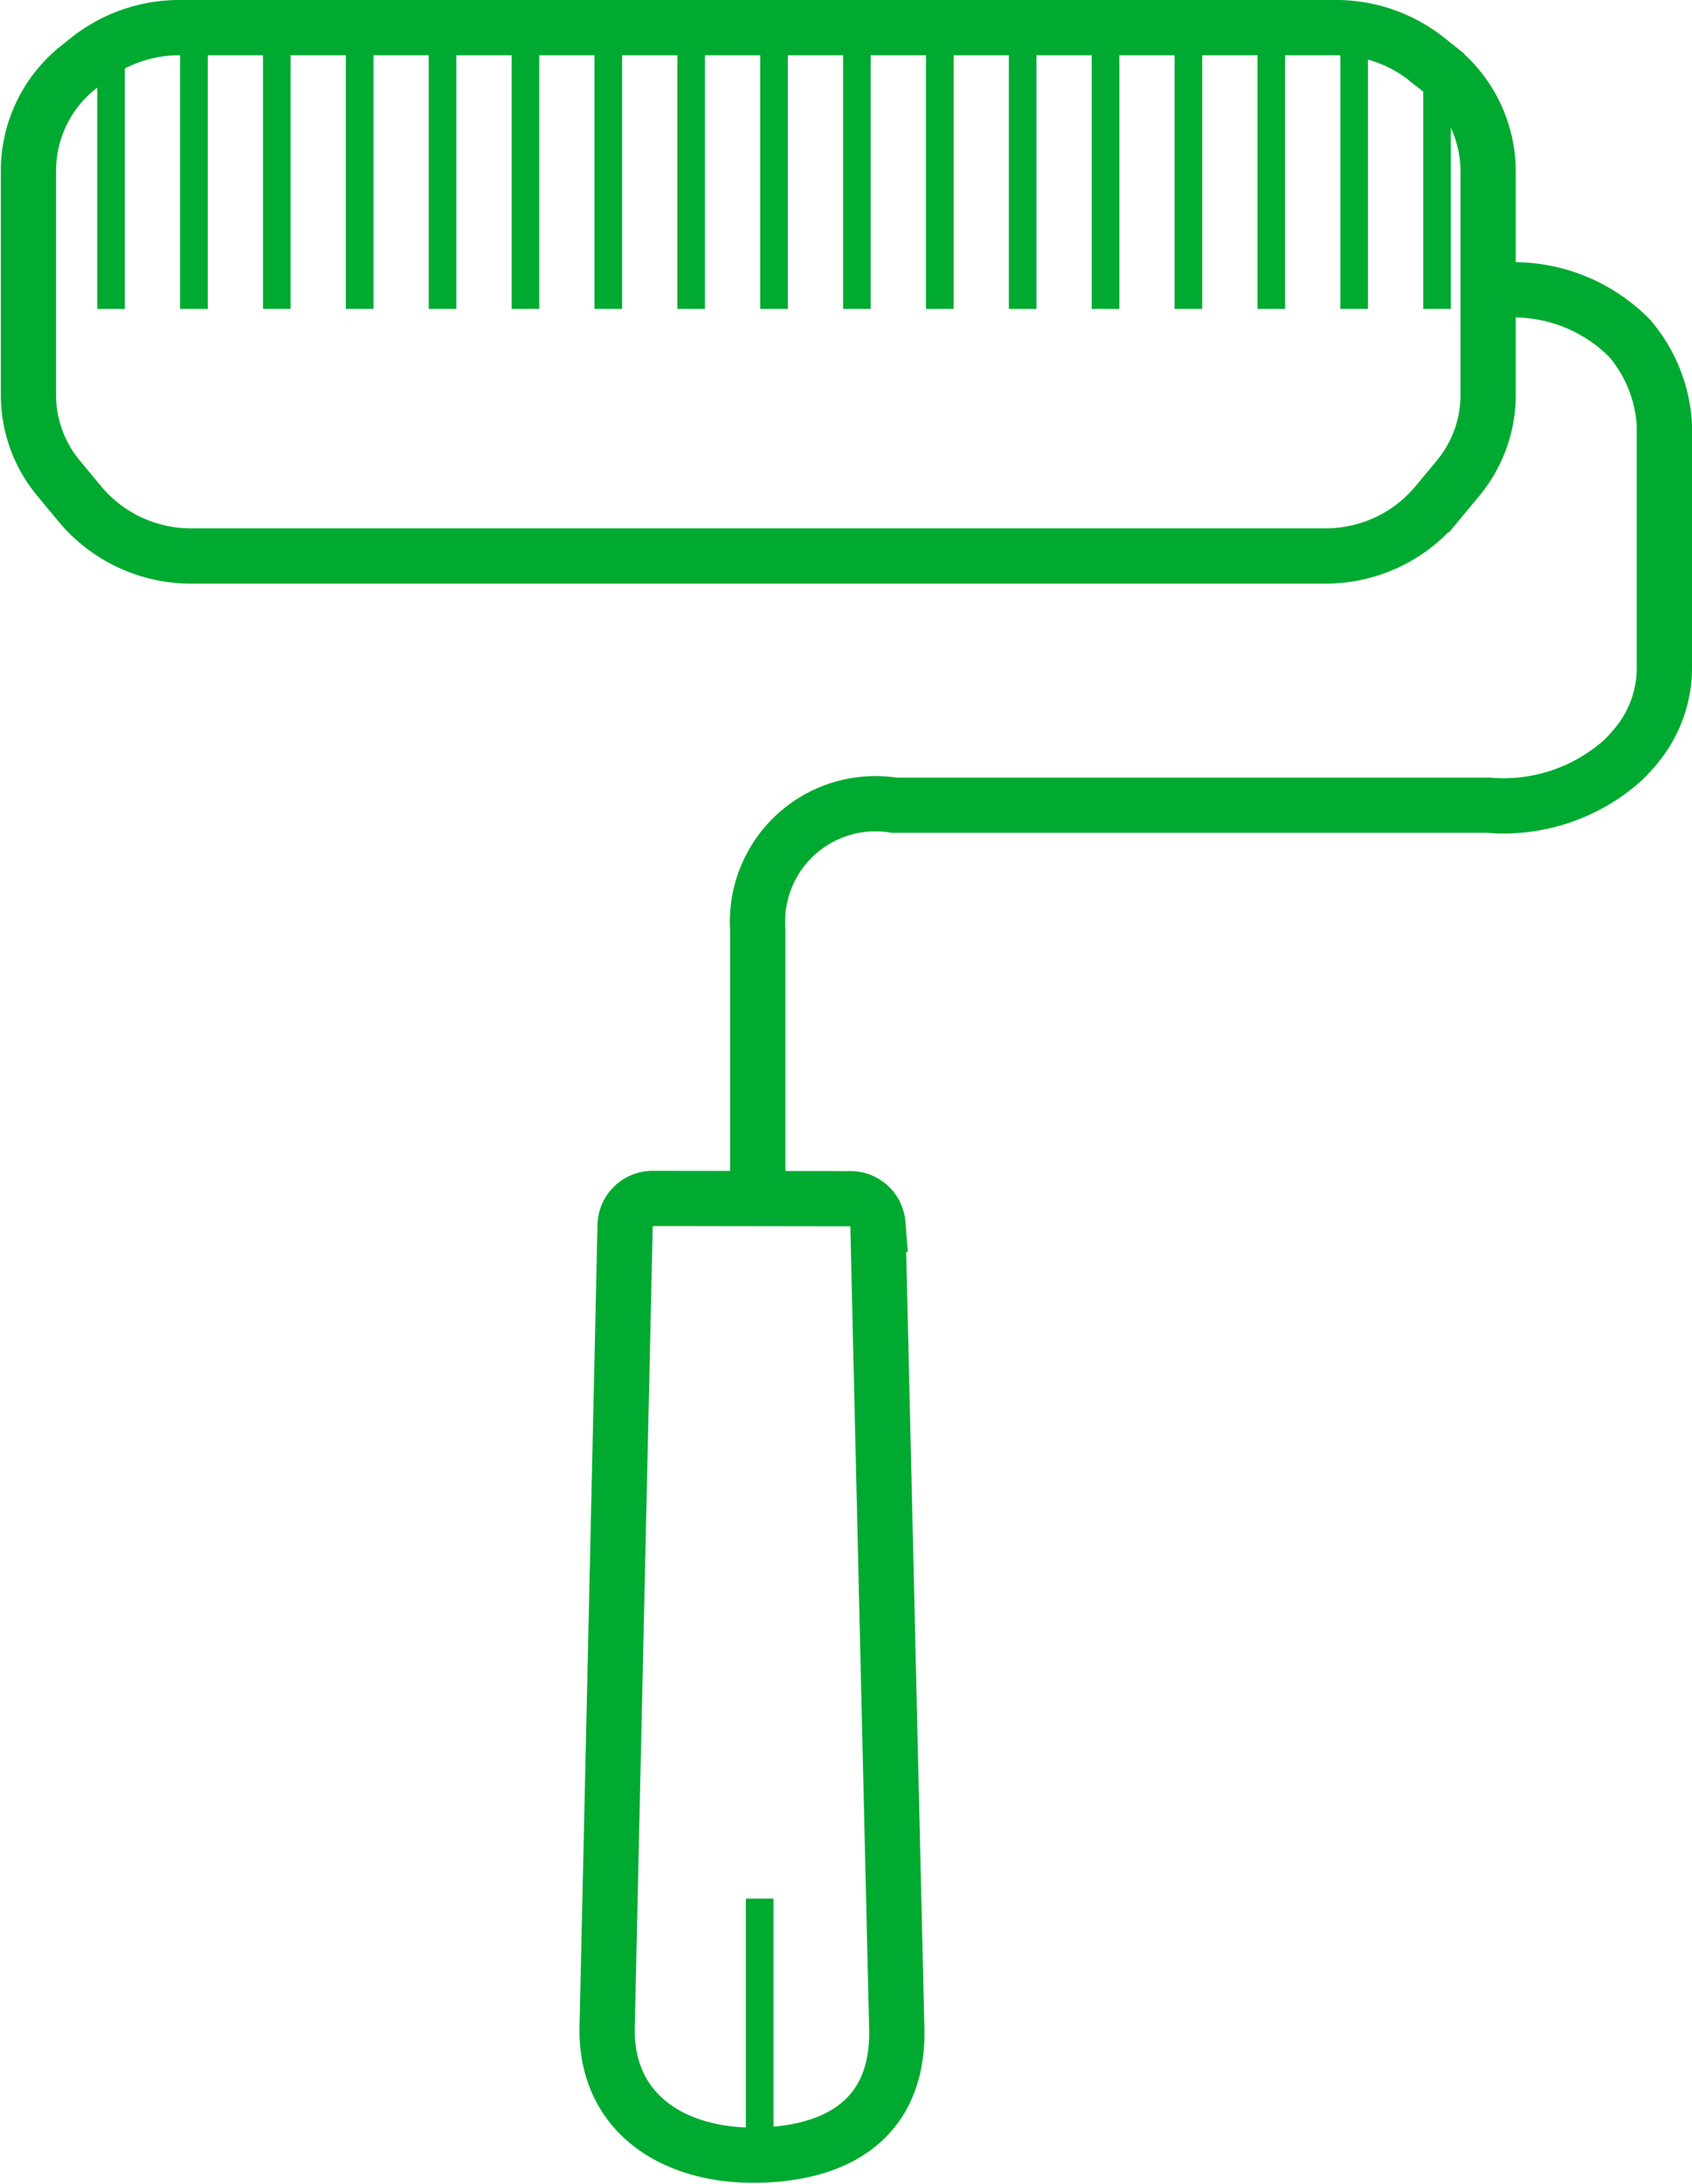 <svg xmlns="http://www.w3.org/2000/svg" viewBox="0 0 61.25 79.03"><defs><style>.cls-1,.cls-2{fill:none;stroke:#00aa30;stroke-miterlimit:10;}.cls-1{stroke-width:2px;}</style></defs><title>paint_roller</title><g id="roller"><path class="cls-1" d="M27.31,1H48.36a5.29,5.29,0,0,1,3.25,1.11l.39.31a4.78,4.78,0,0,1,1.87,3.77v8.13a4.72,4.72,0,0,1-1.1,3l-.78.94a5.23,5.23,0,0,1-4,1.86H6.91a5.23,5.23,0,0,1-4-1.86l-.78-.94a4.72,4.72,0,0,1-1.1-3V6.18A4.78,4.78,0,0,1,2.87,2.41l.39-.31A5.29,5.29,0,0,1,6.52,1H27.57"/><line class="cls-2" x1="4.02" y1="0.97" x2="4.02" y2="11.18"/><line class="cls-2" x1="7.02" y1="0.97" x2="7.02" y2="11.18"/><line class="cls-2" x1="10.02" y1="0.97" x2="10.02" y2="11.18"/><line class="cls-2" x1="13.02" y1="0.97" x2="13.02" y2="11.18"/><line class="cls-2" x1="16.02" y1="0.97" x2="16.02" y2="11.18"/><line class="cls-2" x1="19.02" y1="0.97" x2="19.02" y2="11.18"/><line class="cls-2" x1="22.02" y1="0.97" x2="22.02" y2="11.18"/><line class="cls-2" x1="25.02" y1="0.97" x2="25.02" y2="11.18"/><line class="cls-2" x1="28.02" y1="0.97" x2="28.02" y2="11.18"/><line class="cls-2" x1="31.02" y1="0.97" x2="31.02" y2="11.18"/><line class="cls-2" x1="34.02" y1="0.97" x2="34.02" y2="11.18"/><line class="cls-2" x1="37.02" y1="0.97" x2="37.02" y2="11.18"/><line class="cls-2" x1="40.02" y1="0.97" x2="40.02" y2="11.18"/><line class="cls-2" x1="43.02" y1="0.97" x2="43.02" y2="11.18"/><line class="cls-2" x1="46.02" y1="0.97" x2="46.02" y2="11.18"/><line class="cls-2" x1="49.02" y1="0.97" x2="49.02" y2="11.18"/><line class="cls-2" x1="52.02" y1="2.11" x2="52.02" y2="11.18"/><path class="cls-1" d="M53.87,10.56A5.9,5.9,0,0,1,59,12.25a5.29,5.29,0,0,1,1.25,3.13v8.74a4.41,4.41,0,0,1-.78,2.55,5.69,5.69,0,0,1-.72.84,6.47,6.47,0,0,1-4.87,1.63H32.37a4.27,4.27,0,0,0-4.94,4.5v9.75"/><path class="cls-1" d="M23.63,43.37a1,1,0,0,0-1,.93l-.65,29c-.1,3.24,2.51,4.8,5.6,4.69s5-1.6,4.88-4.69l-.68-29a1,1,0,0,0-1-.92Z"/><line class="cls-2" x1="27.5" y1="77.96" x2="27.5" y2="68.71"/></g></svg>